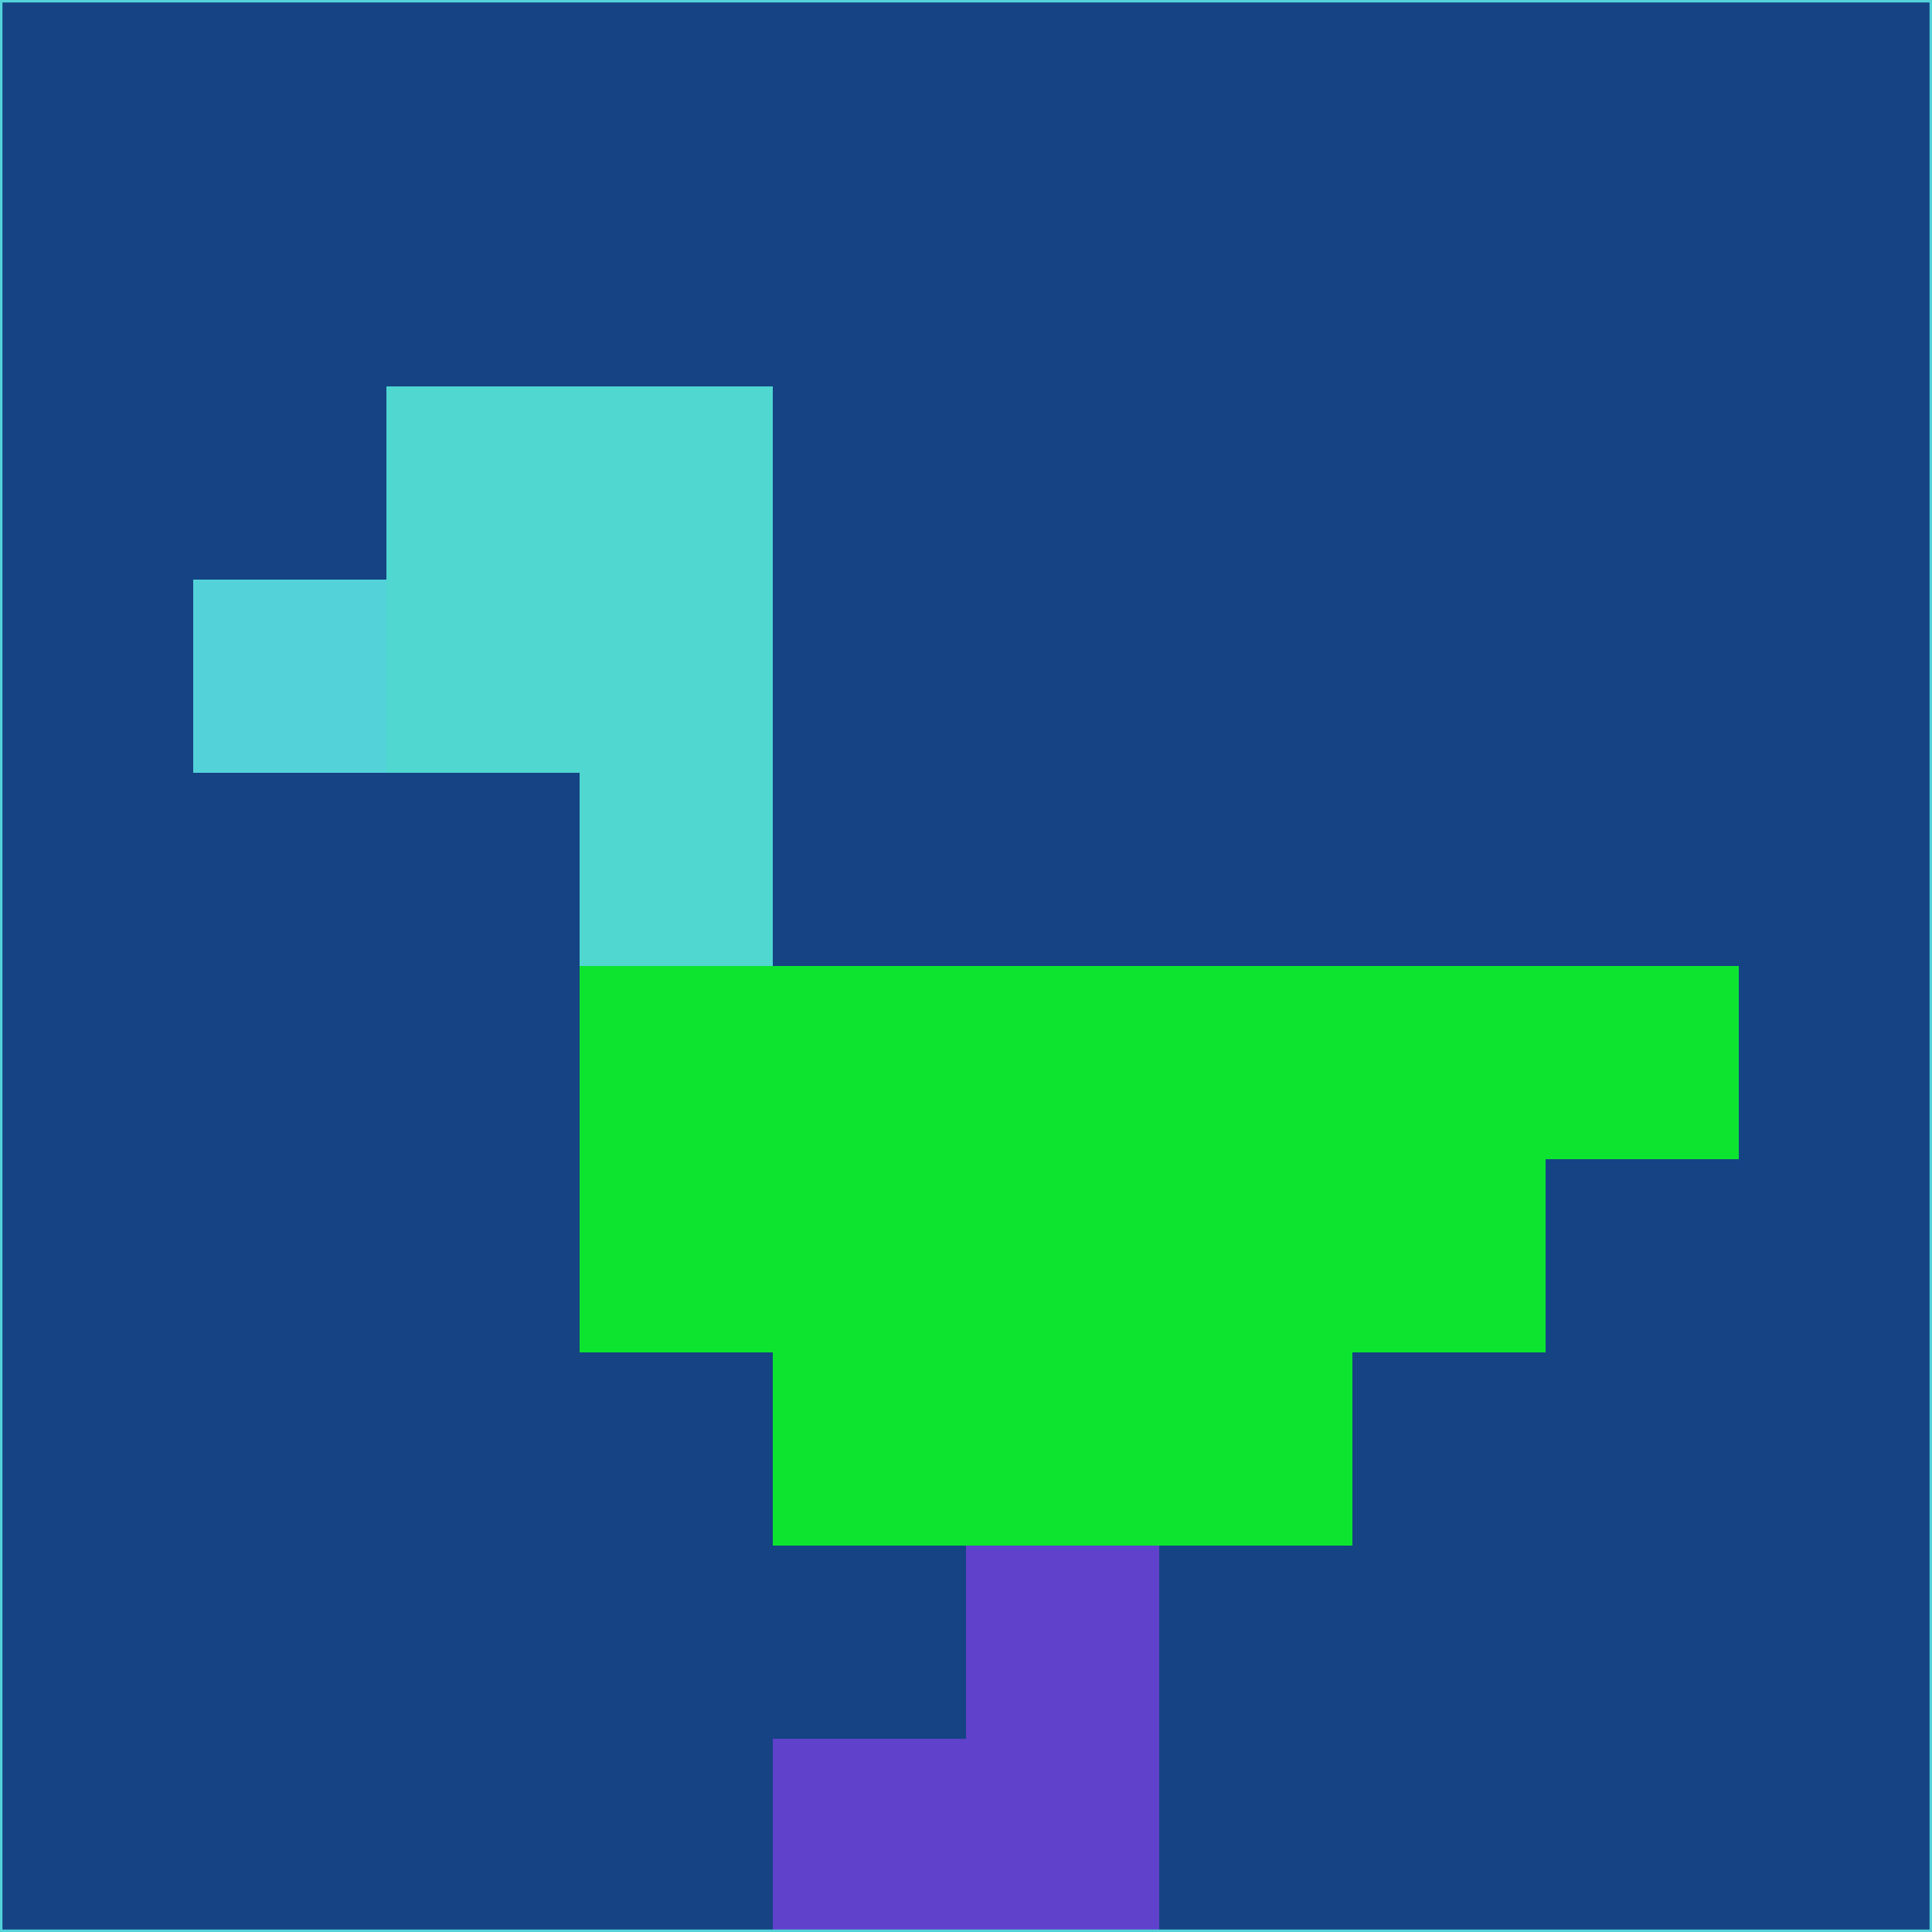 <svg xmlns="http://www.w3.org/2000/svg" version="1.1" width="785" height="785">
  <title>'goose-pfp-694263' by Dmitri Cherniak (Cyberpunk Edition)</title>
  <desc>
    seed=144303
    backgroundColor=#154384
    padding=20
    innerPadding=0
    timeout=500
    dimension=1
    border=false
    Save=function(){return n.handleSave()}
    frame=12

    Rendered at 2024-09-15T22:37:00.578Z
    Generated in 1ms
    Modified for Cyberpunk theme with new color scheme
  </desc>
  <defs/>
  <rect width="100%" height="100%" fill="#154384"/>
  <g>
    <g id="0-0">
      <rect x="0" y="0" height="785" width="785" fill="#154384"/>
      <g>
        <!-- Neon blue -->
        <rect id="0-0-2-2-2-2" x="157" y="157" width="157" height="157" fill="#4fd7d0"/>
        <rect id="0-0-3-2-1-4" x="235.5" y="157" width="78.5" height="314" fill="#4fd7d0"/>
        <!-- Electric purple -->
        <rect id="0-0-4-5-5-1" x="314" y="392.5" width="392.5" height="78.5" fill="#0de430"/>
        <rect id="0-0-3-5-5-2" x="235.5" y="392.5" width="392.5" height="157" fill="#0de430"/>
        <rect id="0-0-4-5-3-3" x="314" y="392.5" width="235.5" height="235.5" fill="#0de430"/>
        <!-- Neon pink -->
        <rect id="0-0-1-3-1-1" x="78.5" y="235.5" width="78.5" height="78.5" fill="#53d3d9"/>
        <!-- Cyber yellow -->
        <rect id="0-0-5-8-1-2" x="392.5" y="628" width="78.5" height="157" fill="#5f41cb"/>
        <rect id="0-0-4-9-2-1" x="314" y="706.5" width="157" height="78.5" fill="#5f41cb"/>
      </g>
      <rect x="0" y="0" stroke="#53d3d9" stroke-width="2" height="785" width="785" fill="none"/>
    </g>
  </g>
  <script xmlns=""/>
</svg>